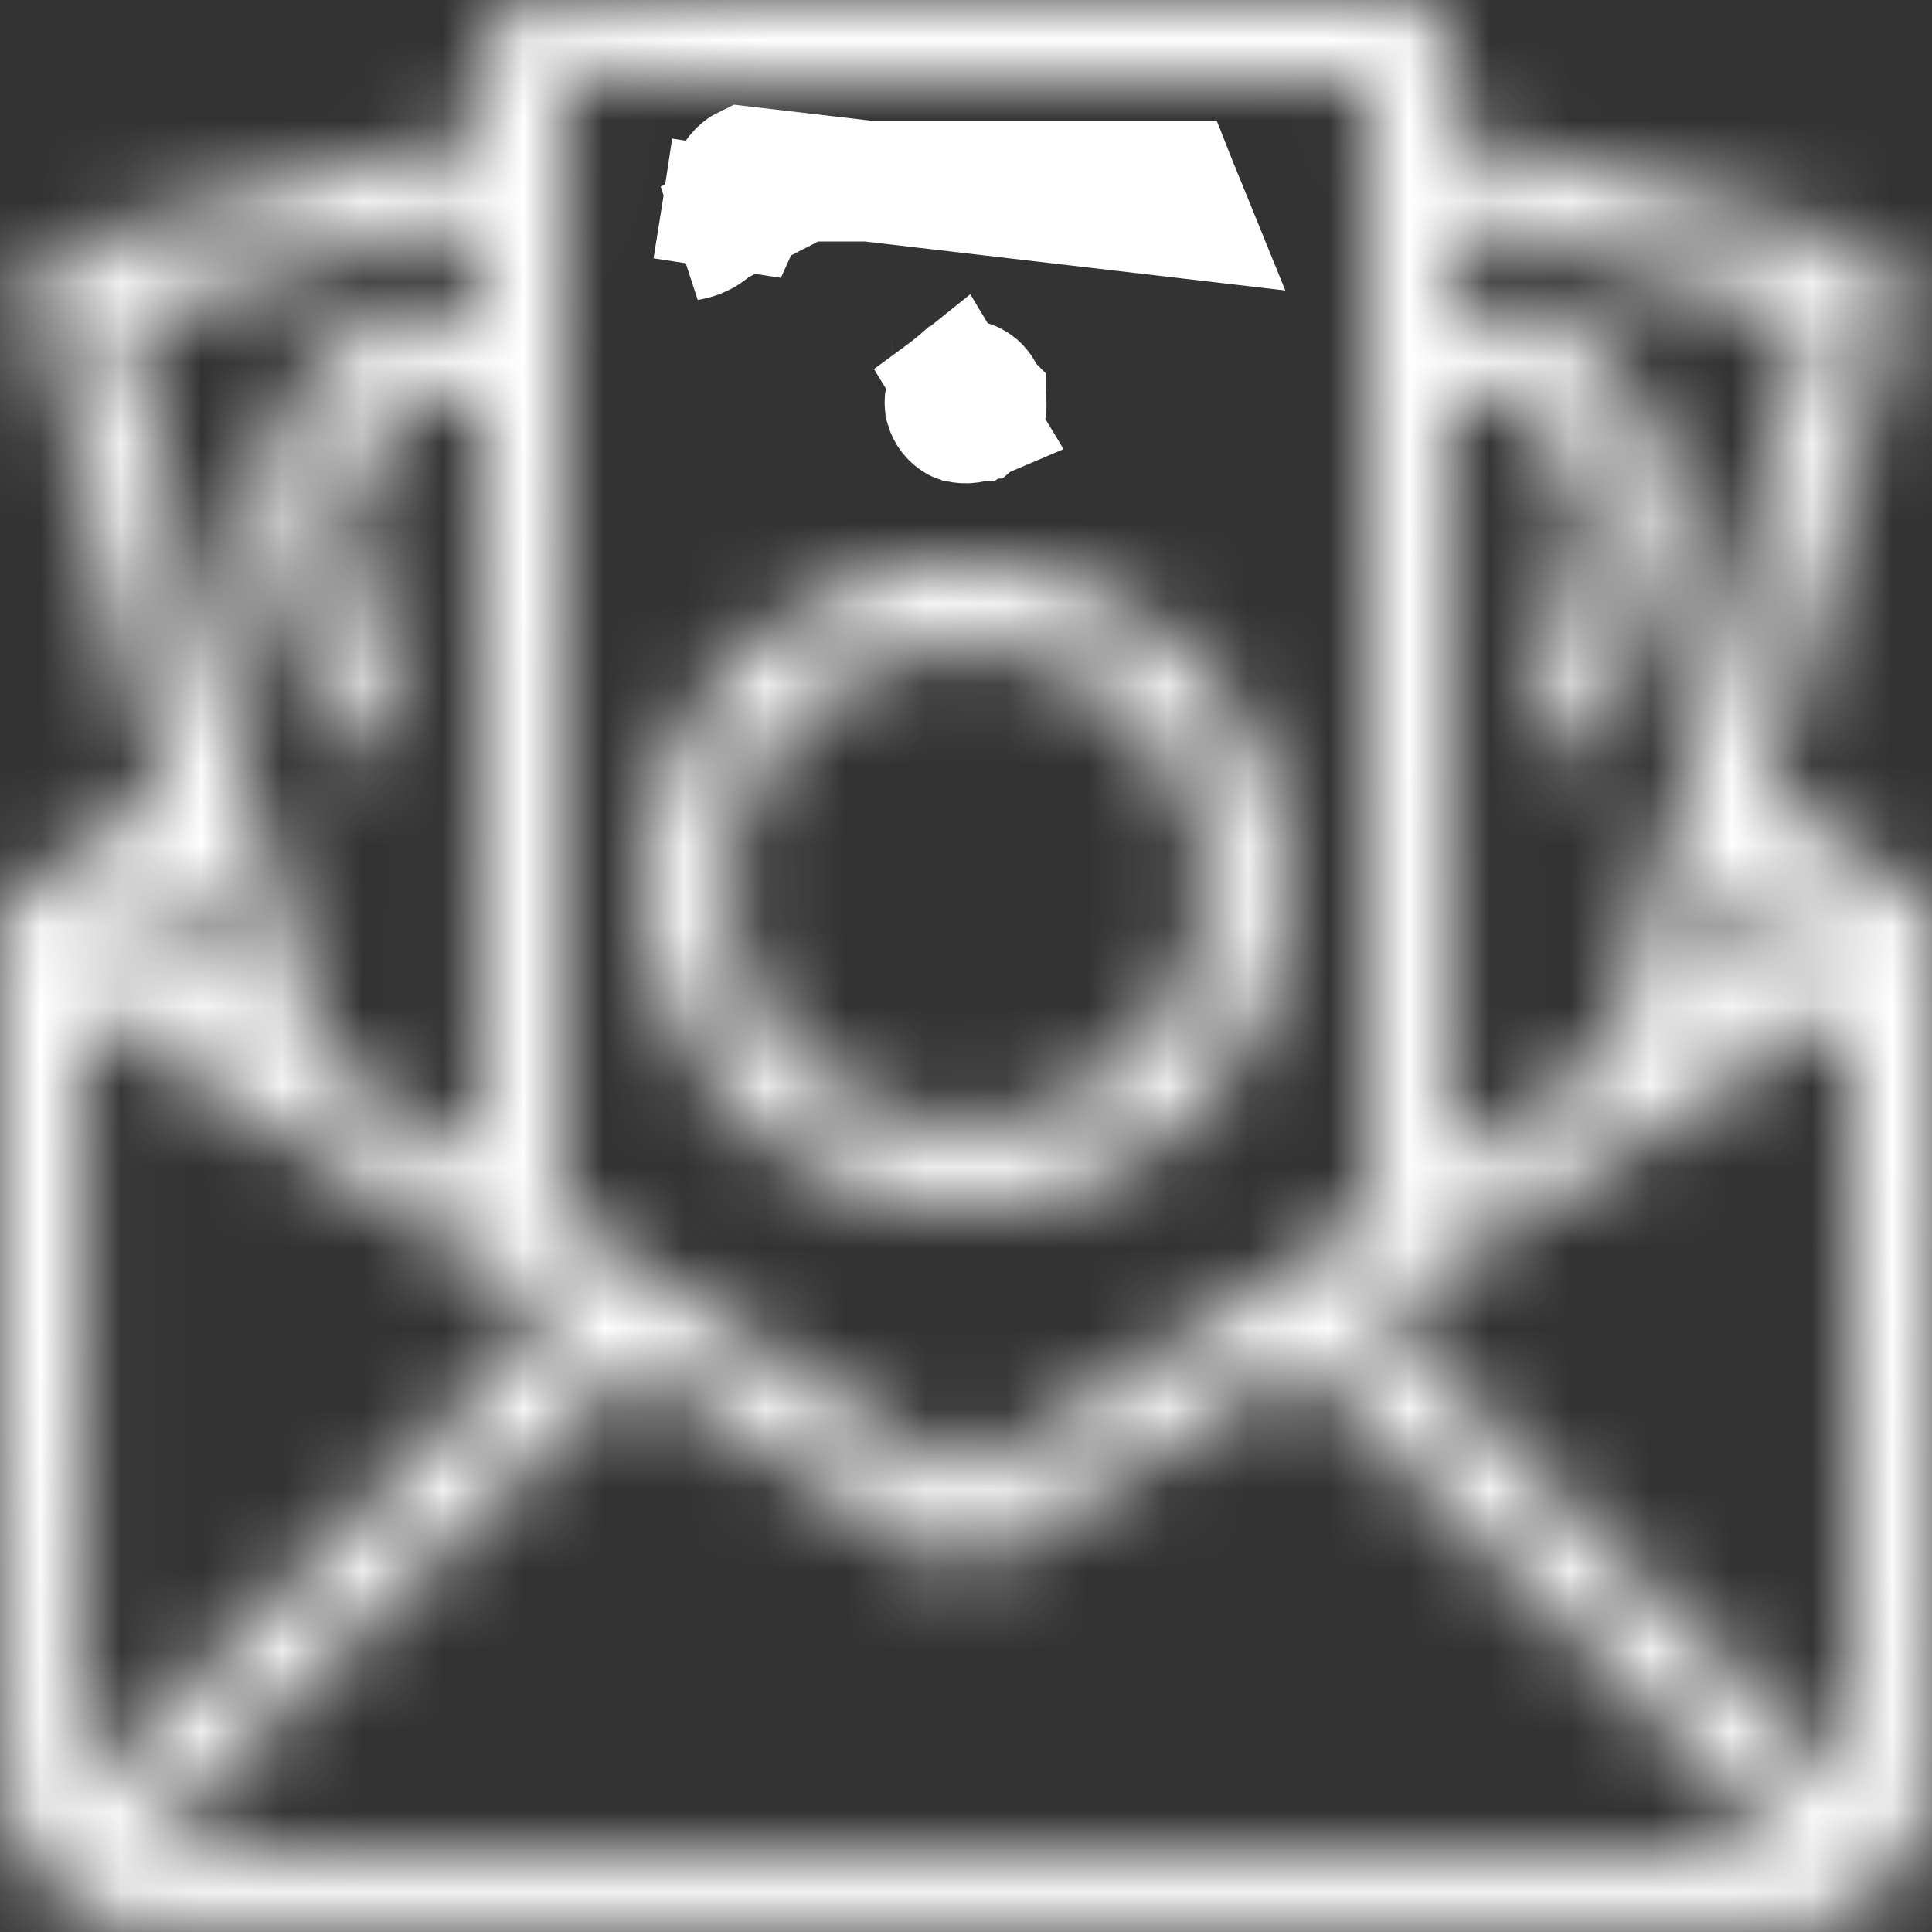 <svg width="24" height="24" viewBox="0 0 24 24" fill="none" xmlns="http://www.w3.org/2000/svg">
<rect x="0" y="0" width="24" height="24" fill="#333333" stroke="none"/>
<g clip-path="url(#clip0_661_5630)">
<mask id="path-1-inside-1_661_5630" fill="white">
<path d="M6.305 0.042C6.253 0.065 6.169 0.131 6.117 0.187C6.033 0.281 6.023 0.37 6.009 0.979L5.995 1.673L3.408 2.362C1.983 2.742 0.764 3.075 0.694 3.103C0.525 3.169 0.422 3.333 0.422 3.539C0.422 3.633 0.792 5.095 1.247 6.783C1.697 8.475 2.053 9.872 2.03 9.89C2.011 9.909 1.589 10.19 1.102 10.509C0.609 10.833 0.159 11.151 0.103 11.226L0 11.358V16.8C0 21.262 0.014 22.284 0.066 22.481C0.253 23.184 0.816 23.747 1.523 23.934C1.837 24.018 22.017 24.033 22.416 23.948C23.152 23.794 23.789 23.151 23.948 22.415C23.986 22.242 24 20.578 24 16.739V11.311L23.873 11.184C23.756 11.067 23.025 10.57 22.252 10.083C22.027 9.937 21.942 9.858 21.956 9.801C22.017 9.59 23.311 4.729 23.438 4.251C23.672 3.328 23.634 3.206 23.062 3.028C22.861 2.967 21.642 2.634 20.348 2.292L18.005 1.673L17.991 0.979C17.977 0.29 17.977 0.281 17.845 0.154L17.719 0.023L12.056 0.014C8.944 0.009 6.356 0.023 6.305 0.042ZM17.006 8.067L17.016 15.131L14.531 16.753C13.167 17.643 12.028 18.375 12.005 18.375C11.977 18.375 10.838 17.643 9.469 16.753L6.984 15.131V8.086C6.984 4.214 6.998 1.031 7.017 1.017C7.031 0.998 9.286 0.989 12.019 0.994L16.992 1.008L17.006 8.067ZM6 3.234V3.745L5.803 3.797C4.987 4.012 4.219 4.228 4.111 4.275C3.905 4.354 3.83 4.509 3.825 4.875C3.82 5.147 3.802 5.212 3.708 5.315C3.642 5.381 3.562 5.437 3.525 5.437C3.487 5.437 3.389 5.508 3.3 5.597C3.183 5.714 3.141 5.798 3.141 5.911C3.141 6 3.319 6.745 3.534 7.57C3.9 8.958 3.942 9.079 4.073 9.197C4.284 9.384 4.509 9.375 4.716 9.169C4.828 9.056 4.875 8.967 4.875 8.859C4.875 8.779 4.725 8.151 4.542 7.472L4.209 6.234L4.397 6.028C4.617 5.789 4.73 5.587 4.805 5.297L4.856 5.086L5.414 4.936C5.719 4.851 5.977 4.79 5.986 4.795C5.995 4.804 5.995 6.989 5.991 9.647L5.977 14.479L4.987 13.833L4.003 13.186L3.68 11.995C3.506 11.339 2.944 9.253 2.433 7.359C1.922 5.47 1.509 3.914 1.514 3.909C1.533 3.895 5.888 2.728 5.944 2.723C5.986 2.719 6 2.85 6 3.234ZM20.269 3.309C21.483 3.637 22.481 3.904 22.486 3.909C22.491 3.914 21.947 5.953 21.277 8.437C20.606 10.926 20.048 13.012 20.03 13.073C20.011 13.153 19.739 13.359 19.012 13.833L18.023 14.484L18.009 9.647C18.005 6.989 18.005 4.804 18.014 4.795C18.023 4.79 18.281 4.851 18.586 4.936L19.144 5.086L19.195 5.297C19.27 5.587 19.383 5.789 19.603 6.028L19.791 6.234L19.458 7.476C19.275 8.156 19.125 8.77 19.125 8.831C19.125 9.262 19.608 9.483 19.927 9.197C20.058 9.079 20.1 8.962 20.348 8.039C20.93 5.873 20.92 5.934 20.841 5.747C20.794 5.629 20.714 5.554 20.592 5.498C20.494 5.456 20.358 5.367 20.288 5.301C20.17 5.198 20.156 5.151 20.156 4.889C20.156 4.5 20.072 4.34 19.819 4.247C19.645 4.186 18.08 3.75 18.019 3.75C18.009 3.75 18 3.515 18 3.234C18 2.948 18.014 2.719 18.028 2.719C18.047 2.719 19.05 2.986 20.269 3.309ZM2.541 11.606C2.639 11.962 2.714 12.276 2.705 12.295C2.691 12.337 1.453 11.54 1.458 11.489C1.462 11.442 2.269 10.926 2.32 10.94C2.348 10.95 2.447 11.245 2.541 11.606ZM22.139 11.203C22.359 11.344 22.538 11.479 22.533 11.503C22.519 11.554 21.319 12.337 21.295 12.309C21.277 12.29 21.6 11.025 21.642 10.954C21.67 10.903 21.666 10.903 22.139 11.203ZM3.97 14.348C5.564 15.384 6.895 16.256 6.928 16.284C6.98 16.331 6.422 16.908 4.022 19.289L1.055 22.233L1.027 21.815C0.975 21.145 0.98 12.469 1.027 12.469C1.05 12.469 2.377 13.312 3.97 14.348ZM23.016 17.343C23.016 20.025 23.002 22.218 22.978 22.218C22.959 22.218 21.614 20.887 19.992 19.265C17.691 16.959 17.053 16.298 17.109 16.265C17.147 16.242 18.478 15.379 20.062 14.348C21.647 13.317 22.959 12.473 22.983 12.469C23.002 12.469 23.016 14.662 23.016 17.343ZM9.666 18.089C11.503 19.298 11.845 19.5 12.042 19.5C12.122 19.5 12.83 19.059 14.156 18.192L16.148 16.884L19.186 19.912L22.219 22.945L20.92 22.973C19.064 23.015 9.923 23.02 5.513 22.983L1.772 22.954L4.809 19.917C6.661 18.065 7.866 16.893 7.898 16.917C7.922 16.936 8.719 17.465 9.666 18.089Z"/>
</mask>
<path d="M6.305 0.042C6.253 0.065 6.169 0.131 6.117 0.187C6.033 0.281 6.023 0.37 6.009 0.979L5.995 1.673L3.408 2.362C1.983 2.742 0.764 3.075 0.694 3.103C0.525 3.169 0.422 3.333 0.422 3.539C0.422 3.633 0.792 5.095 1.247 6.783C1.697 8.475 2.053 9.872 2.03 9.89C2.011 9.909 1.589 10.19 1.102 10.509C0.609 10.833 0.159 11.151 0.103 11.226L0 11.358V16.8C0 21.262 0.014 22.284 0.066 22.481C0.253 23.184 0.816 23.747 1.523 23.934C1.837 24.018 22.017 24.033 22.416 23.948C23.152 23.794 23.789 23.151 23.948 22.415C23.986 22.242 24 20.578 24 16.739V11.311L23.873 11.184C23.756 11.067 23.025 10.57 22.252 10.083C22.027 9.937 21.942 9.858 21.956 9.801C22.017 9.59 23.311 4.729 23.438 4.251C23.672 3.328 23.634 3.206 23.062 3.028C22.861 2.967 21.642 2.634 20.348 2.292L18.005 1.673L17.991 0.979C17.977 0.29 17.977 0.281 17.845 0.154L17.719 0.023L12.056 0.014C8.944 0.009 6.356 0.023 6.305 0.042ZM17.006 8.067L17.016 15.131L14.531 16.753C13.167 17.643 12.028 18.375 12.005 18.375C11.977 18.375 10.838 17.643 9.469 16.753L6.984 15.131V8.086C6.984 4.214 6.998 1.031 7.017 1.017C7.031 0.998 9.286 0.989 12.019 0.994L16.992 1.008L17.006 8.067ZM6 3.234V3.745L5.803 3.797C4.987 4.012 4.219 4.228 4.111 4.275C3.905 4.354 3.83 4.509 3.825 4.875C3.82 5.147 3.802 5.212 3.708 5.315C3.642 5.381 3.562 5.437 3.525 5.437C3.487 5.437 3.389 5.508 3.3 5.597C3.183 5.714 3.141 5.798 3.141 5.911C3.141 6 3.319 6.745 3.534 7.57C3.9 8.958 3.942 9.079 4.073 9.197C4.284 9.384 4.509 9.375 4.716 9.169C4.828 9.056 4.875 8.967 4.875 8.859C4.875 8.779 4.725 8.151 4.542 7.472L4.209 6.234L4.397 6.028C4.617 5.789 4.73 5.587 4.805 5.297L4.856 5.086L5.414 4.936C5.719 4.851 5.977 4.79 5.986 4.795C5.995 4.804 5.995 6.989 5.991 9.647L5.977 14.479L4.987 13.833L4.003 13.186L3.68 11.995C3.506 11.339 2.944 9.253 2.433 7.359C1.922 5.47 1.509 3.914 1.514 3.909C1.533 3.895 5.888 2.728 5.944 2.723C5.986 2.719 6 2.85 6 3.234ZM20.269 3.309C21.483 3.637 22.481 3.904 22.486 3.909C22.491 3.914 21.947 5.953 21.277 8.437C20.606 10.926 20.048 13.012 20.03 13.073C20.011 13.153 19.739 13.359 19.012 13.833L18.023 14.484L18.009 9.647C18.005 6.989 18.005 4.804 18.014 4.795C18.023 4.79 18.281 4.851 18.586 4.936L19.144 5.086L19.195 5.297C19.27 5.587 19.383 5.789 19.603 6.028L19.791 6.234L19.458 7.476C19.275 8.156 19.125 8.77 19.125 8.831C19.125 9.262 19.608 9.483 19.927 9.197C20.058 9.079 20.1 8.962 20.348 8.039C20.93 5.873 20.92 5.934 20.841 5.747C20.794 5.629 20.714 5.554 20.592 5.498C20.494 5.456 20.358 5.367 20.288 5.301C20.17 5.198 20.156 5.151 20.156 4.889C20.156 4.5 20.072 4.34 19.819 4.247C19.645 4.186 18.08 3.75 18.019 3.75C18.009 3.75 18 3.515 18 3.234C18 2.948 18.014 2.719 18.028 2.719C18.047 2.719 19.05 2.986 20.269 3.309ZM2.541 11.606C2.639 11.962 2.714 12.276 2.705 12.295C2.691 12.337 1.453 11.54 1.458 11.489C1.462 11.442 2.269 10.926 2.32 10.94C2.348 10.95 2.447 11.245 2.541 11.606ZM22.139 11.203C22.359 11.344 22.538 11.479 22.533 11.503C22.519 11.554 21.319 12.337 21.295 12.309C21.277 12.29 21.6 11.025 21.642 10.954C21.67 10.903 21.666 10.903 22.139 11.203ZM3.97 14.348C5.564 15.384 6.895 16.256 6.928 16.284C6.98 16.331 6.422 16.908 4.022 19.289L1.055 22.233L1.027 21.815C0.975 21.145 0.98 12.469 1.027 12.469C1.05 12.469 2.377 13.312 3.97 14.348ZM23.016 17.343C23.016 20.025 23.002 22.218 22.978 22.218C22.959 22.218 21.614 20.887 19.992 19.265C17.691 16.959 17.053 16.298 17.109 16.265C17.147 16.242 18.478 15.379 20.062 14.348C21.647 13.317 22.959 12.473 22.983 12.469C23.002 12.469 23.016 14.662 23.016 17.343ZM9.666 18.089C11.503 19.298 11.845 19.5 12.042 19.5C12.122 19.5 12.83 19.059 14.156 18.192L16.148 16.884L19.186 19.912L22.219 22.945L20.92 22.973C19.064 23.015 9.923 23.02 5.513 22.983L1.772 22.954L4.809 19.917C6.661 18.065 7.866 16.893 7.898 16.917C7.922 16.936 8.719 17.465 9.666 18.089Z" stroke="white" stroke-width="3" mask="url(#path-1-inside-1_661_5630)"/>
<path d="M8.977 2.582C9.014 2.348 9.131 2.128 9.248 2.071L14.795 2.717L14.745 2.594L14.744 2.592L14.628 2.308L14.624 2.298L14.605 2.25H14.1H12H9.905H9.42L9.379 2.341L9.378 2.342L9.251 2.624L8.977 2.582ZM8.977 2.582L9.25 2.626L8.55 2.985C8.784 2.948 8.944 2.798 8.977 2.582Z" stroke="white" stroke-width="1.5"/>
<path d="M12.241 4.948C12.24 4.947 12.24 4.946 12.24 4.946C12.219 4.863 12.176 4.81 12.136 4.778C12.135 4.777 12.134 4.777 12.133 4.776C12.103 4.752 12.074 4.74 12.058 4.735C12.022 4.725 11.939 4.716 11.854 4.779L11.926 4.897L11.933 4.909L11.993 5.007L11.995 5.01L12.003 5.023L12.007 5.03L12.128 5.228C12.129 5.228 12.129 5.228 12.13 5.228C12.147 5.217 12.162 5.206 12.174 5.195C12.175 5.195 12.175 5.195 12.175 5.195C12.217 5.159 12.232 5.126 12.236 5.115C12.241 5.103 12.247 5.086 12.249 5.062C12.252 5.039 12.253 5.001 12.241 4.951C12.241 4.95 12.241 4.949 12.241 4.948ZM12.007 5.254C12.069 5.252 12.111 5.236 12.125 5.23L12.006 5.033L12.002 5.026L11.993 5.011L11.991 5.008L11.927 4.901L11.919 4.889L11.853 4.779C11.848 4.783 11.842 4.787 11.837 4.791C11.837 4.791 11.837 4.791 11.837 4.791L11.837 4.791C11.837 4.792 11.837 4.792 11.836 4.792C11.836 4.792 11.836 4.793 11.835 4.793C11.756 4.861 11.733 4.953 11.74 5.021C11.741 5.035 11.745 5.051 11.75 5.068C11.75 5.069 11.75 5.069 11.75 5.07C11.768 5.128 11.81 5.193 11.887 5.236C11.888 5.237 11.889 5.237 11.891 5.238C11.893 5.239 11.896 5.24 11.9 5.241C11.92 5.247 11.957 5.255 12.007 5.254Z" stroke="white" stroke-width="1.5"/>
<mask id="path-4-inside-2_661_5630" fill="white">
<path d="M11.489 7.031C9.797 7.265 8.419 8.554 8.086 10.214C7.988 10.687 8.011 11.587 8.128 12.023C8.241 12.45 8.634 13.204 8.92 13.551C9.413 14.142 10.12 14.606 10.899 14.84C11.274 14.953 11.395 14.967 12 14.967C12.605 14.967 12.727 14.953 13.102 14.84C14.452 14.432 15.464 13.406 15.853 12.06C15.998 11.564 16.008 10.453 15.872 9.984C15.375 8.278 13.941 7.115 12.206 7.017C11.977 7.003 11.653 7.007 11.489 7.031ZM12.703 8.09C13.524 8.282 14.297 8.896 14.667 9.656C14.775 9.876 14.892 10.2 14.93 10.382C15.258 11.943 14.297 13.486 12.745 13.903C12.347 14.006 11.649 14.006 11.25 13.903C10.27 13.64 9.459 12.876 9.159 11.934C8.911 11.151 8.967 10.401 9.333 9.656C9.699 8.906 10.472 8.282 11.274 8.09C11.649 8.001 12.323 8.001 12.703 8.09Z"/>
</mask>
<path d="M11.489 7.031L11.701 8.516L11.695 8.517L11.489 7.031ZM8.086 10.214L9.557 10.509L9.555 10.519L8.086 10.214ZM8.128 12.023L9.577 11.634L9.579 11.64L8.128 12.023ZM8.92 13.551L7.768 14.511L7.763 14.505L8.92 13.551ZM10.899 14.84L10.467 16.277L10.466 16.276L10.899 14.84ZM13.102 14.84L13.535 16.276L13.533 16.277L13.102 14.84ZM15.853 12.06L14.412 11.644L14.414 11.639L15.853 12.06ZM15.872 9.984L17.312 9.565L17.313 9.566L15.872 9.984ZM12.206 7.017L12.121 8.514L12.115 8.514L12.206 7.017ZM12.703 8.09L12.361 9.551L12.361 9.551L12.703 8.09ZM14.667 9.656L13.32 10.315L13.319 10.313L14.667 9.656ZM14.93 10.382L13.462 10.691L13.46 10.684L14.93 10.382ZM12.745 13.903L13.135 15.351L13.121 15.355L12.745 13.903ZM11.25 13.903L10.874 15.355L10.862 15.352L11.25 13.903ZM9.159 11.934L7.73 12.389L7.73 12.388L9.159 11.934ZM9.333 9.656L10.681 10.313L10.68 10.316L9.333 9.656ZM11.274 8.09L10.924 6.632L10.927 6.631L11.274 8.09ZM11.695 8.517C10.627 8.665 9.763 9.483 9.557 10.509L6.615 9.919C7.075 7.626 8.967 5.866 11.283 5.545L11.695 8.517ZM9.555 10.519C9.539 10.595 9.519 10.808 9.526 11.096C9.529 11.228 9.537 11.352 9.549 11.456C9.555 11.508 9.561 11.55 9.567 11.583C9.569 11.6 9.572 11.612 9.574 11.621C9.576 11.63 9.577 11.634 9.577 11.634L6.68 12.412C6.576 12.025 6.536 11.554 6.527 11.169C6.517 10.779 6.535 10.306 6.617 9.908L9.555 10.519ZM9.579 11.64C9.594 11.697 9.663 11.879 9.79 12.126C9.917 12.369 10.031 12.54 10.078 12.597L7.763 14.505C7.524 14.216 7.298 13.836 7.128 13.508C6.96 13.184 6.775 12.775 6.678 12.406L9.579 11.64ZM10.073 12.591C10.369 12.946 10.822 13.251 11.331 13.404L10.466 16.276C9.419 15.961 8.456 15.337 7.768 14.511L10.073 12.591ZM11.33 13.403C11.489 13.451 11.514 13.453 11.534 13.456C11.589 13.462 11.688 13.467 12 13.467V16.467C11.708 16.467 11.443 16.465 11.192 16.436C10.907 16.403 10.683 16.342 10.467 16.277L11.33 13.403ZM12 13.467C12.312 13.467 12.411 13.462 12.466 13.456C12.487 13.453 12.511 13.451 12.671 13.403L13.533 16.277C13.317 16.342 13.093 16.403 12.808 16.436C12.557 16.465 12.292 16.467 12 16.467V13.467ZM12.668 13.404C13.532 13.143 14.165 12.5 14.412 11.644L17.294 12.477C16.764 14.312 15.371 15.722 13.535 16.276L12.668 13.404ZM14.414 11.639C14.412 11.644 14.417 11.628 14.424 11.588C14.431 11.549 14.438 11.498 14.445 11.434C14.458 11.308 14.467 11.156 14.468 10.998C14.47 10.841 14.464 10.692 14.453 10.57C14.441 10.435 14.427 10.386 14.431 10.402L17.313 9.566C17.444 10.017 17.472 10.591 17.468 11.025C17.464 11.466 17.424 12.033 17.293 12.482L14.414 11.639ZM14.432 10.403C14.107 9.287 13.2 8.576 12.121 8.514L12.291 5.519C14.681 5.655 16.643 7.268 17.312 9.565L14.432 10.403ZM12.115 8.514C12.046 8.51 11.948 8.508 11.85 8.51C11.803 8.51 11.762 8.512 11.73 8.514C11.695 8.516 11.688 8.518 11.701 8.516L11.277 5.546C11.581 5.502 12.017 5.502 12.298 5.52L12.115 8.514ZM13.045 6.63C14.302 6.924 15.447 7.831 16.015 8.998L13.319 10.313C13.148 9.962 12.745 9.641 12.361 9.551L13.045 6.63ZM16.015 8.997C16.161 9.295 16.329 9.741 16.399 10.081L13.46 10.684C13.463 10.697 13.462 10.689 13.452 10.656C13.443 10.626 13.43 10.588 13.414 10.543C13.381 10.45 13.345 10.366 13.32 10.315L16.015 8.997ZM16.398 10.074C16.893 12.429 15.441 14.731 13.135 15.351L12.356 12.454C13.153 12.24 13.623 11.458 13.462 10.691L16.398 10.074ZM13.121 15.355C12.754 15.45 12.341 15.48 11.998 15.48C11.655 15.48 11.242 15.45 10.874 15.355L11.626 12.451C11.626 12.45 11.636 12.453 11.659 12.457C11.681 12.461 11.71 12.465 11.746 12.468C11.819 12.476 11.906 12.48 11.998 12.48C12.09 12.48 12.176 12.476 12.249 12.468C12.285 12.465 12.314 12.461 12.336 12.457C12.359 12.453 12.37 12.45 12.37 12.451L13.121 15.355ZM10.862 15.352C9.403 14.961 8.19 13.833 7.73 12.389L10.589 11.479C10.729 11.92 11.137 12.32 11.638 12.454L10.862 15.352ZM7.73 12.388C7.364 11.234 7.452 10.085 7.986 8.995L10.68 10.316C10.483 10.717 10.459 11.068 10.589 11.48L7.73 12.388ZM7.985 8.999C8.544 7.851 9.681 6.93 10.924 6.632L11.623 9.549C11.263 9.635 10.853 9.961 10.681 10.313L7.985 8.999ZM10.927 6.631C11.273 6.549 11.664 6.523 11.987 6.523C12.31 6.523 12.701 6.549 13.046 6.63L12.361 9.551C12.361 9.551 12.358 9.55 12.351 9.549C12.345 9.548 12.336 9.546 12.325 9.544C12.302 9.541 12.273 9.537 12.237 9.534C12.164 9.527 12.078 9.523 11.987 9.523C11.896 9.523 11.81 9.527 11.738 9.534C11.703 9.537 11.674 9.541 11.652 9.544C11.629 9.547 11.619 9.55 11.62 9.55L10.927 6.631Z" fill="white" mask="url(#path-4-inside-2_661_5630)"/>
</g>
<defs>
<clipPath id="clip0_661_5630">
<rect width="24" height="24" fill="white"/>
</clipPath>
</defs>
</svg>
